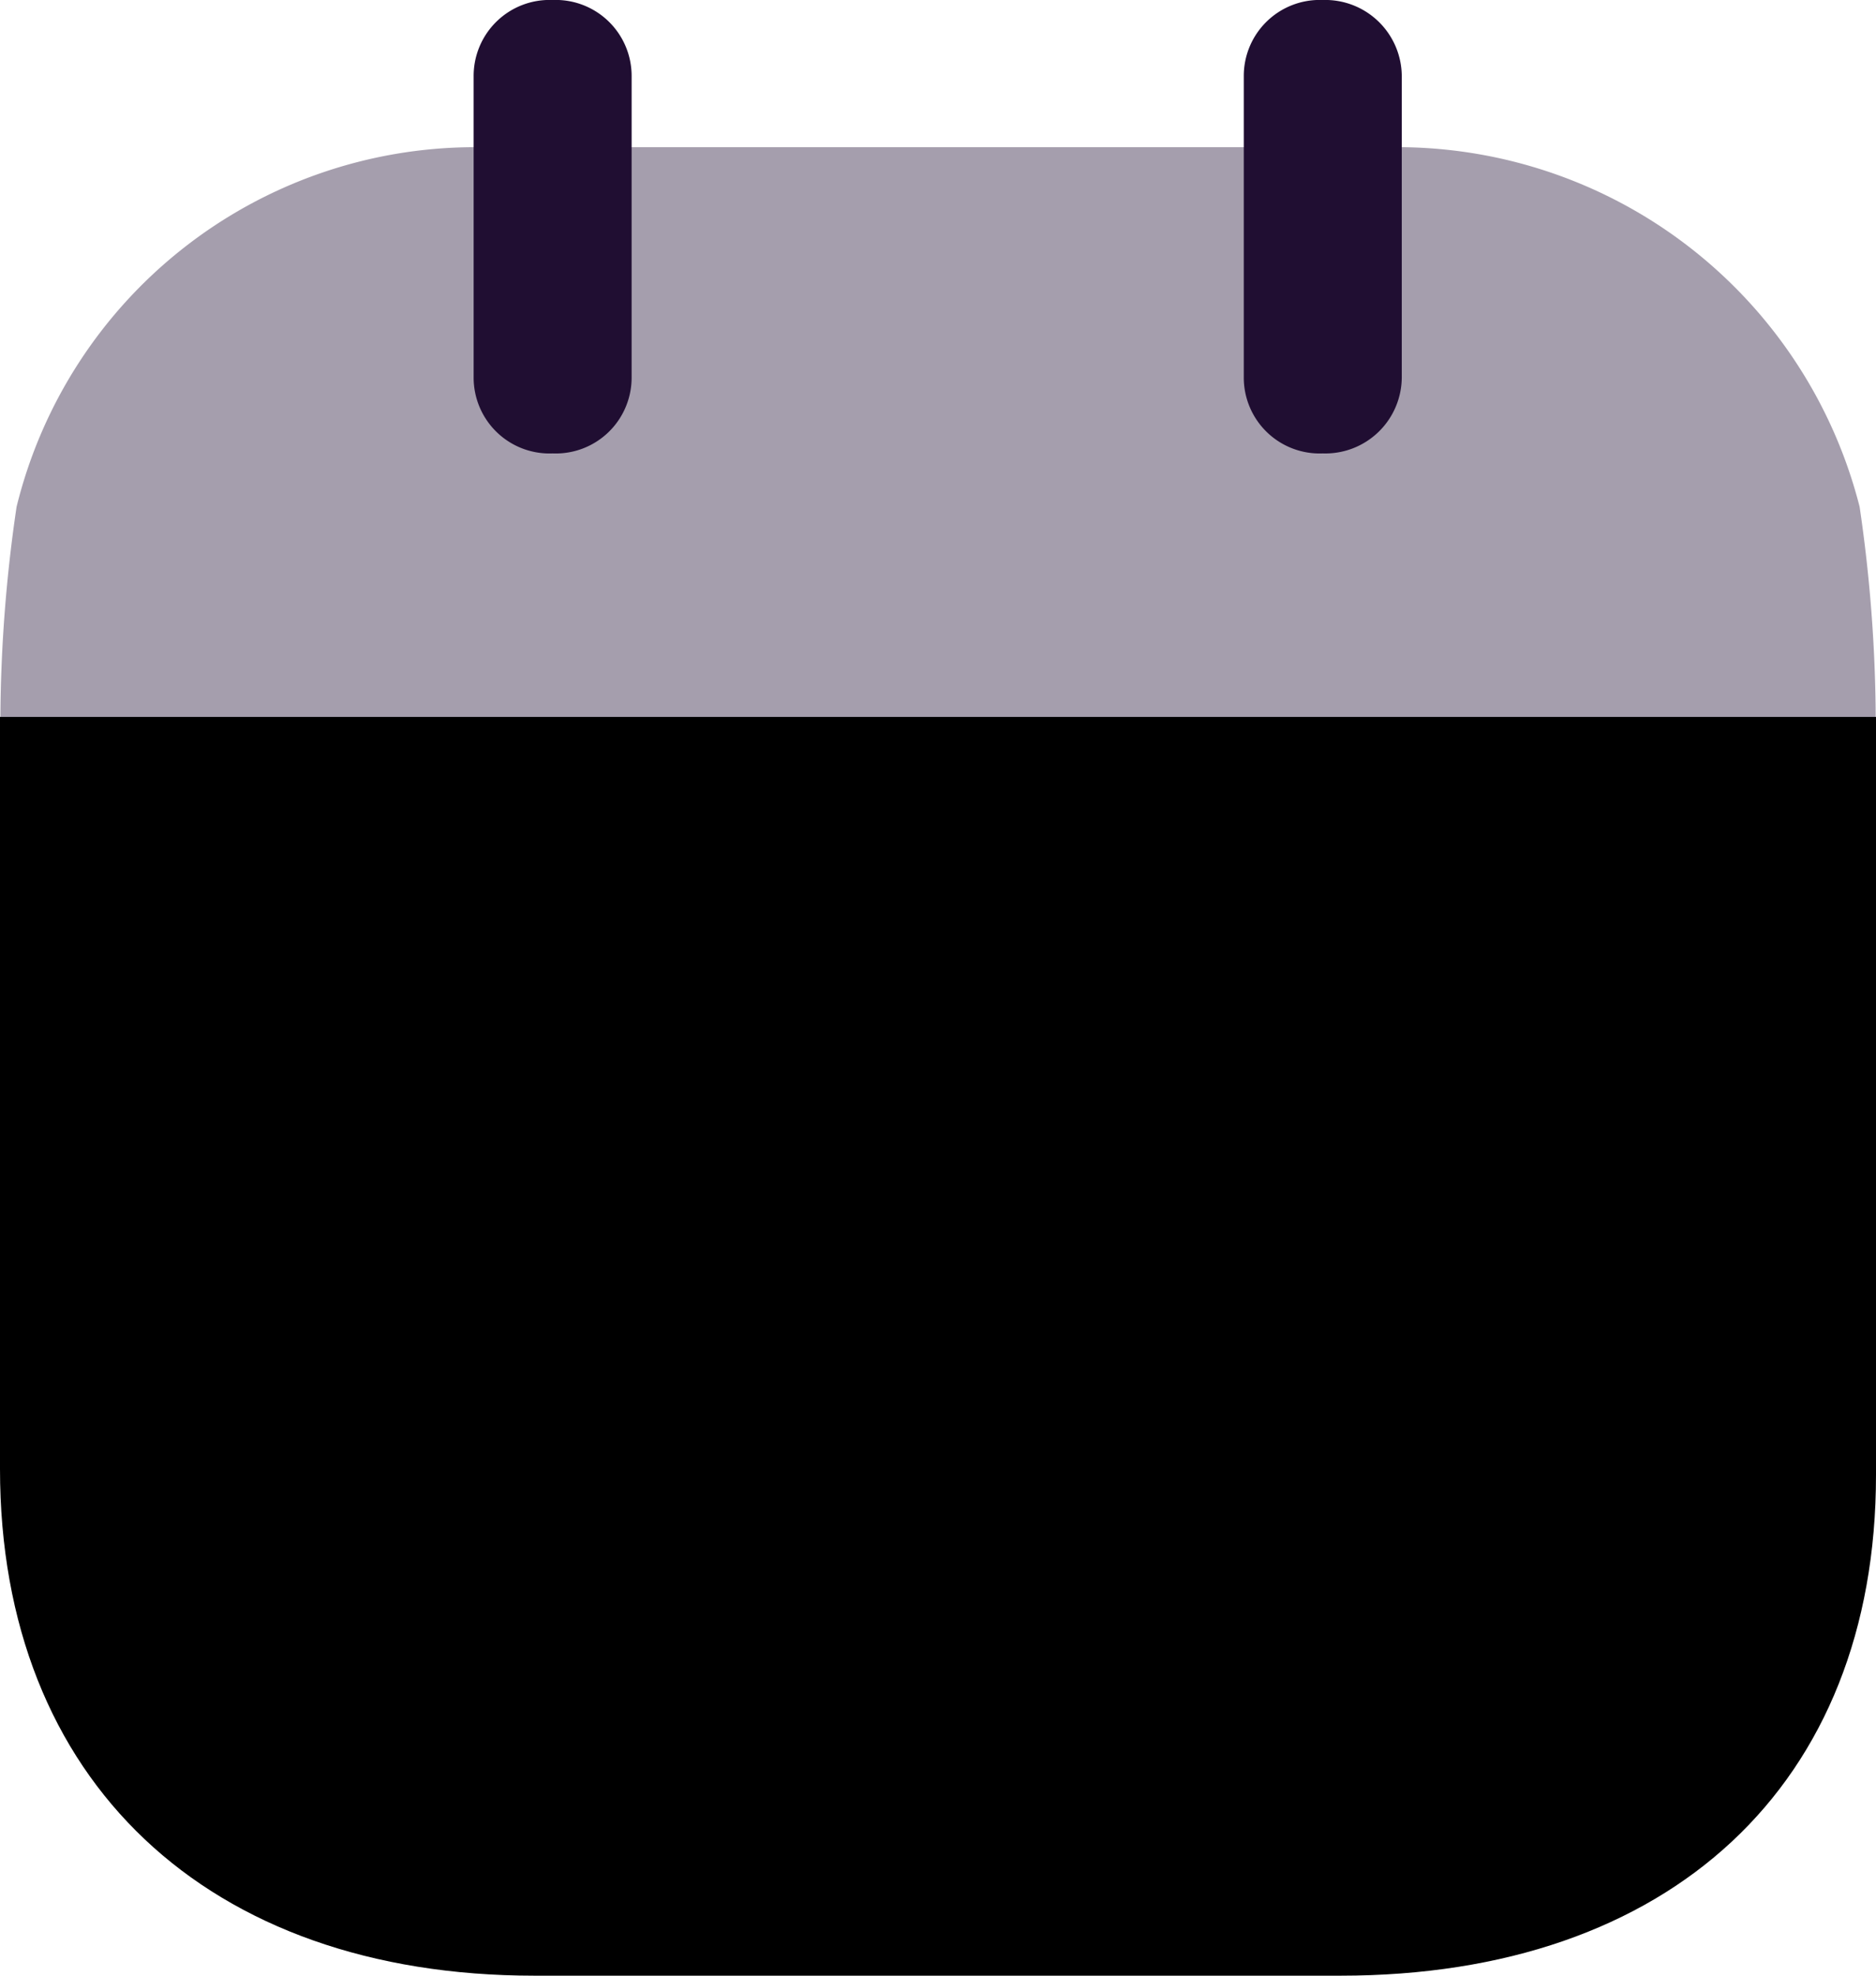 <svg xmlns="http://www.w3.org/2000/svg" width="19" height="20" viewBox="0 0 19 20">
  <g id="Iconly_Bulk_Calendar" data-name="Iconly/Bulk/Calendar" transform="translate(-3 -2)">
    <g id="Calendar" transform="translate(3 2)">
      <path id="Fill_1" data-name="Fill 1" d="M5.412,12.743C2.106,12.743,0,10.773,0,7.613V0H19V7.674c0,3.138-2.085,5.069-5.423,5.069Z" transform="translate(0 7.257)"/>
      <path id="Fill_4" data-name="Fill 4" d="M0,5.767A15.037,15.037,0,0,1,.164,3.64,4.782,4.782,0,0,1,4.794,0H14.2a4.833,4.833,0,0,1,4.63,3.64,15.072,15.072,0,0,1,.163,2.127Z" transform="translate(0.004 1.49)" fill="#200e32" opacity="0.4"/>
      <path id="Fill_6" data-name="Fill 6" d="M.8,4.59a.768.768,0,0,0,.8-.77V.771A.769.769,0,0,0,.8,0,.769.769,0,0,0,0,.771V3.82a.768.768,0,0,0,.8.77" transform="translate(4.797)" fill="#200e32"/>
      <path id="Fill_9" data-name="Fill 9" d="M.8,4.59a.774.774,0,0,0,.8-.77V.771A.775.775,0,0,0,.8,0,.769.769,0,0,0,0,.771V3.82a.768.768,0,0,0,.8.77" transform="translate(12.597)" fill="#200e32"/>
    </g>
  </g>
</svg>
